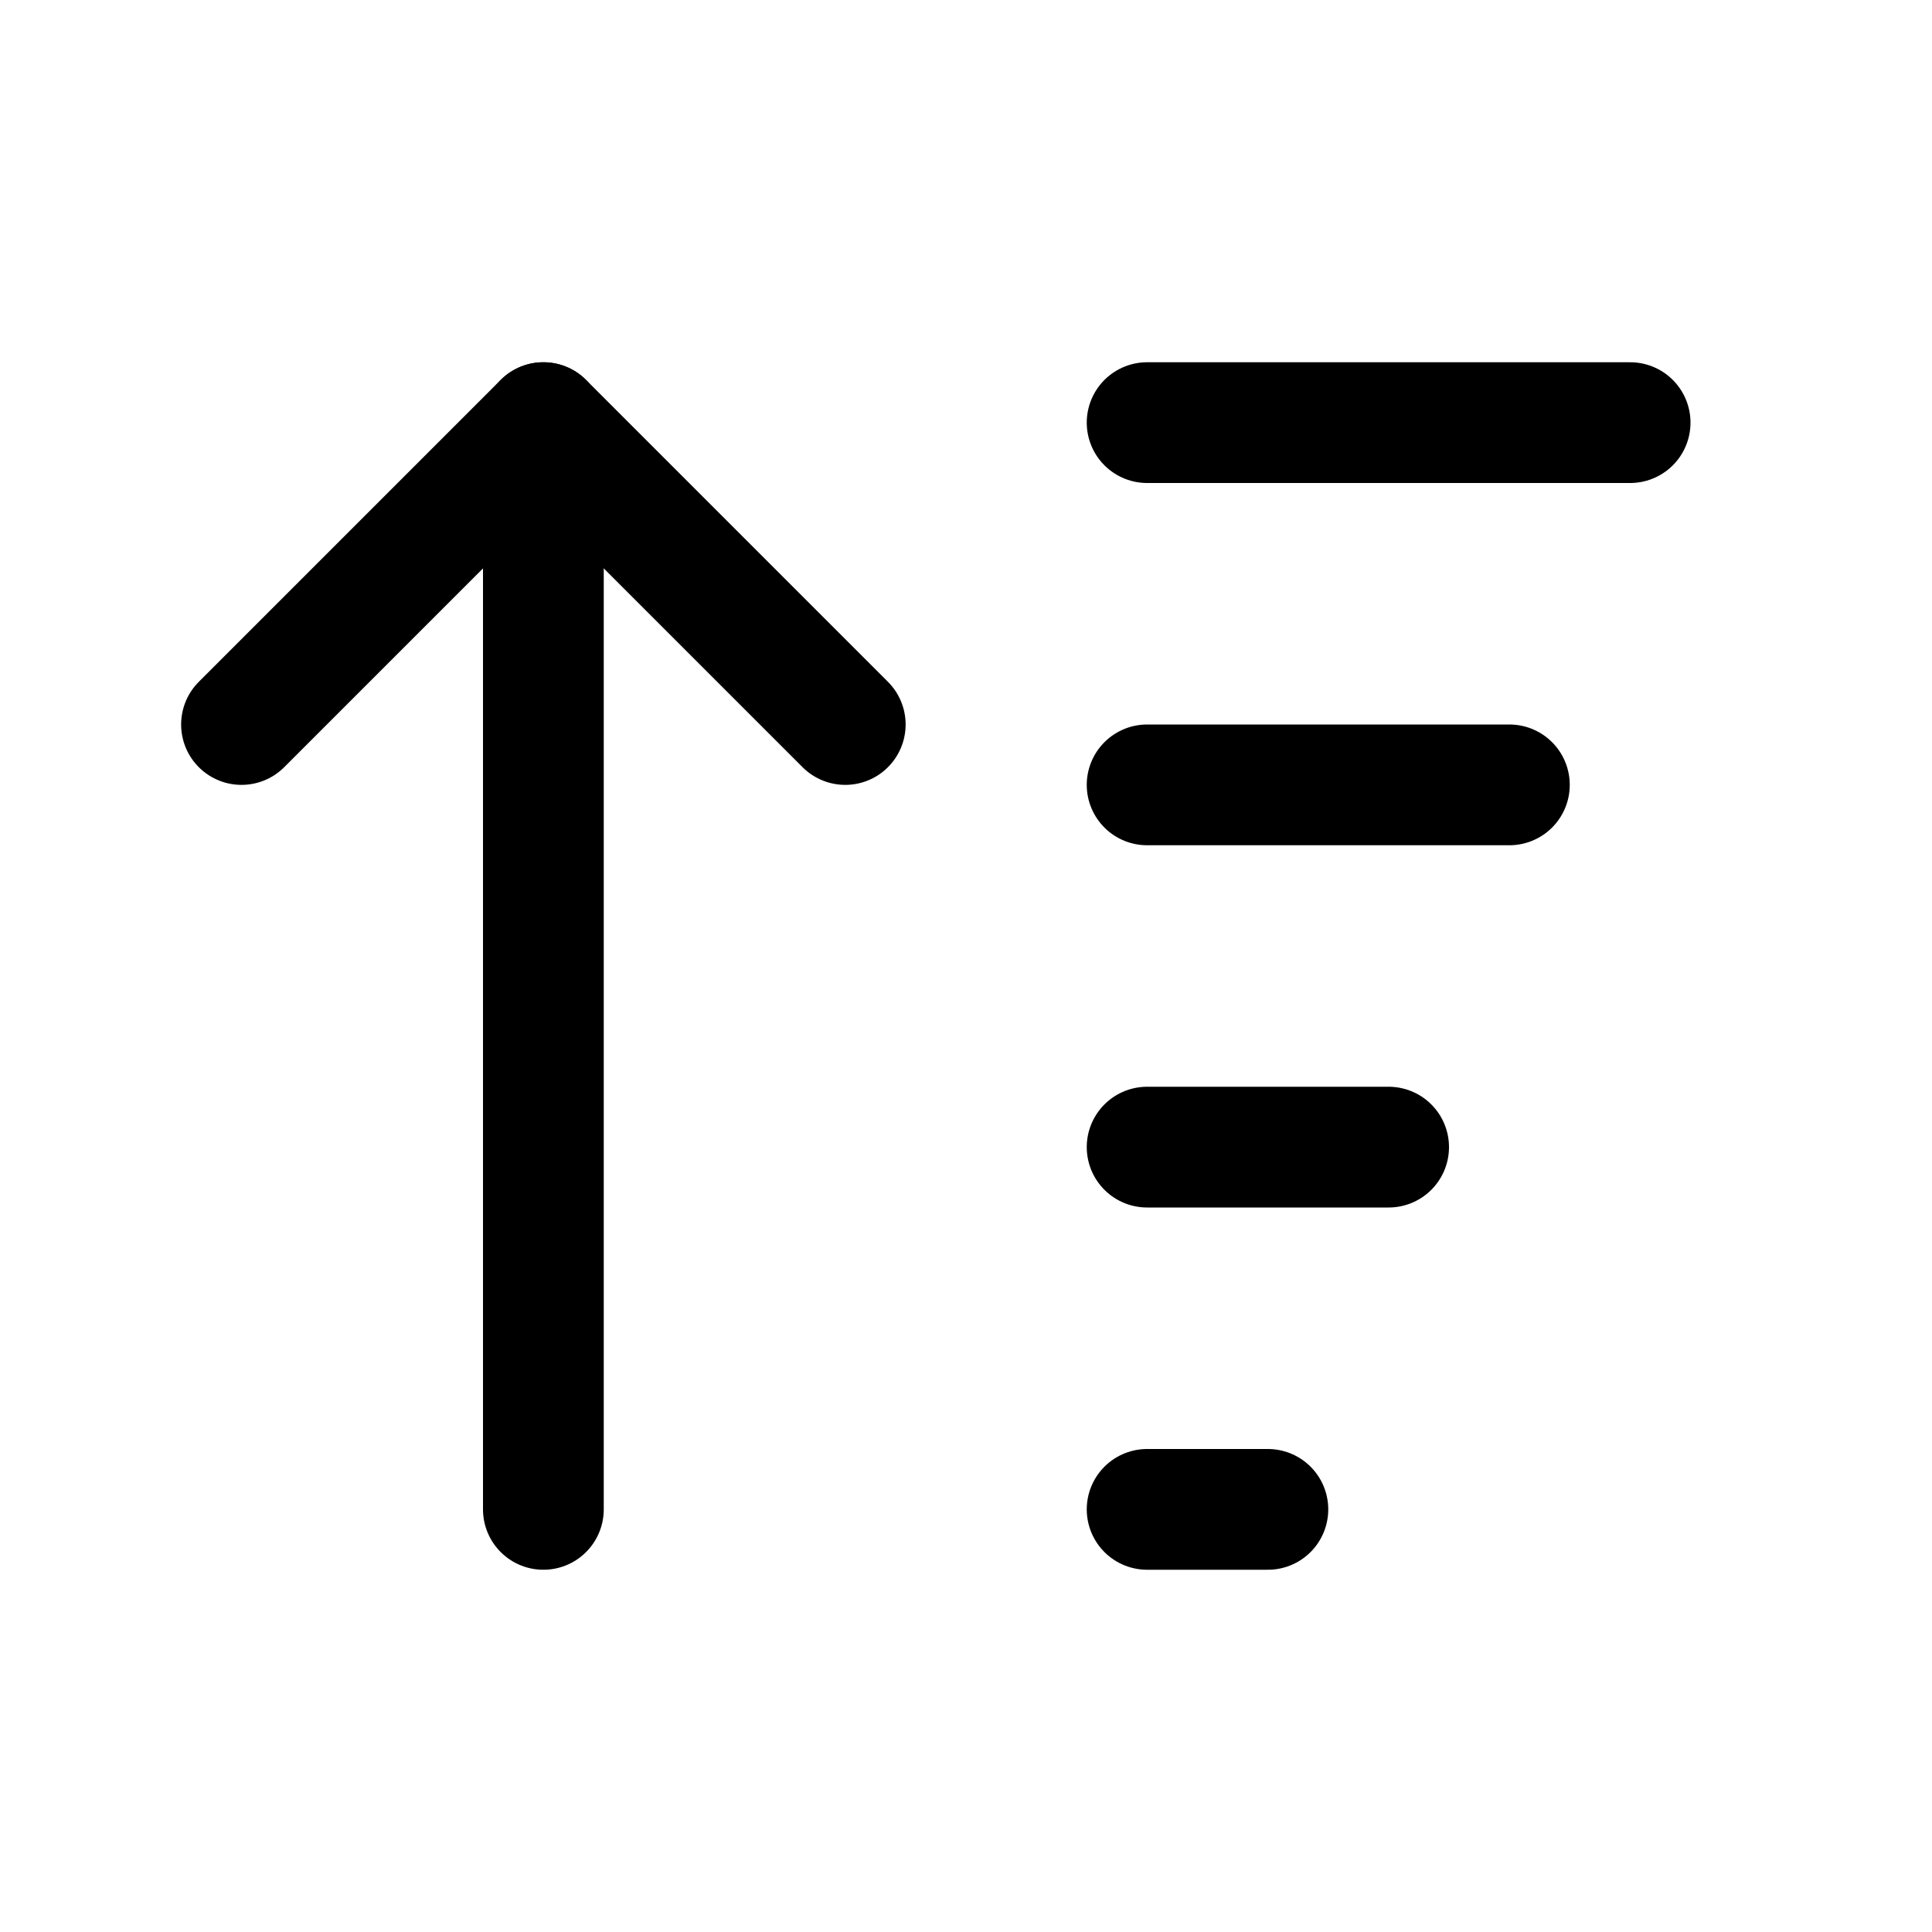 <svg viewBox="0 0 16 16" fill="none" xmlns="http://www.w3.org/2000/svg">
<path d="M2 6L4.5 3.5L7 6" stroke="currentColor" stroke-linecap="round" stroke-linejoin="round"/>
<path d="M4.5 12.5V3.5" stroke="currentColor" stroke-linecap="round" stroke-linejoin="round"/>
<path d="M9.5 3.5H13.5" stroke="currentColor" stroke-linecap="round" stroke-linejoin="round"/>
<path d="M9.5 6.5H12.5" stroke="currentColor" stroke-linecap="round" stroke-linejoin="round"/>
<path d="M9.5 9.5H11.5" stroke="currentColor" stroke-linecap="round" stroke-linejoin="round"/>
<path d="M9.5 12.5H10.5" stroke="currentColor" stroke-linecap="round" stroke-linejoin="round"/>
</svg>
